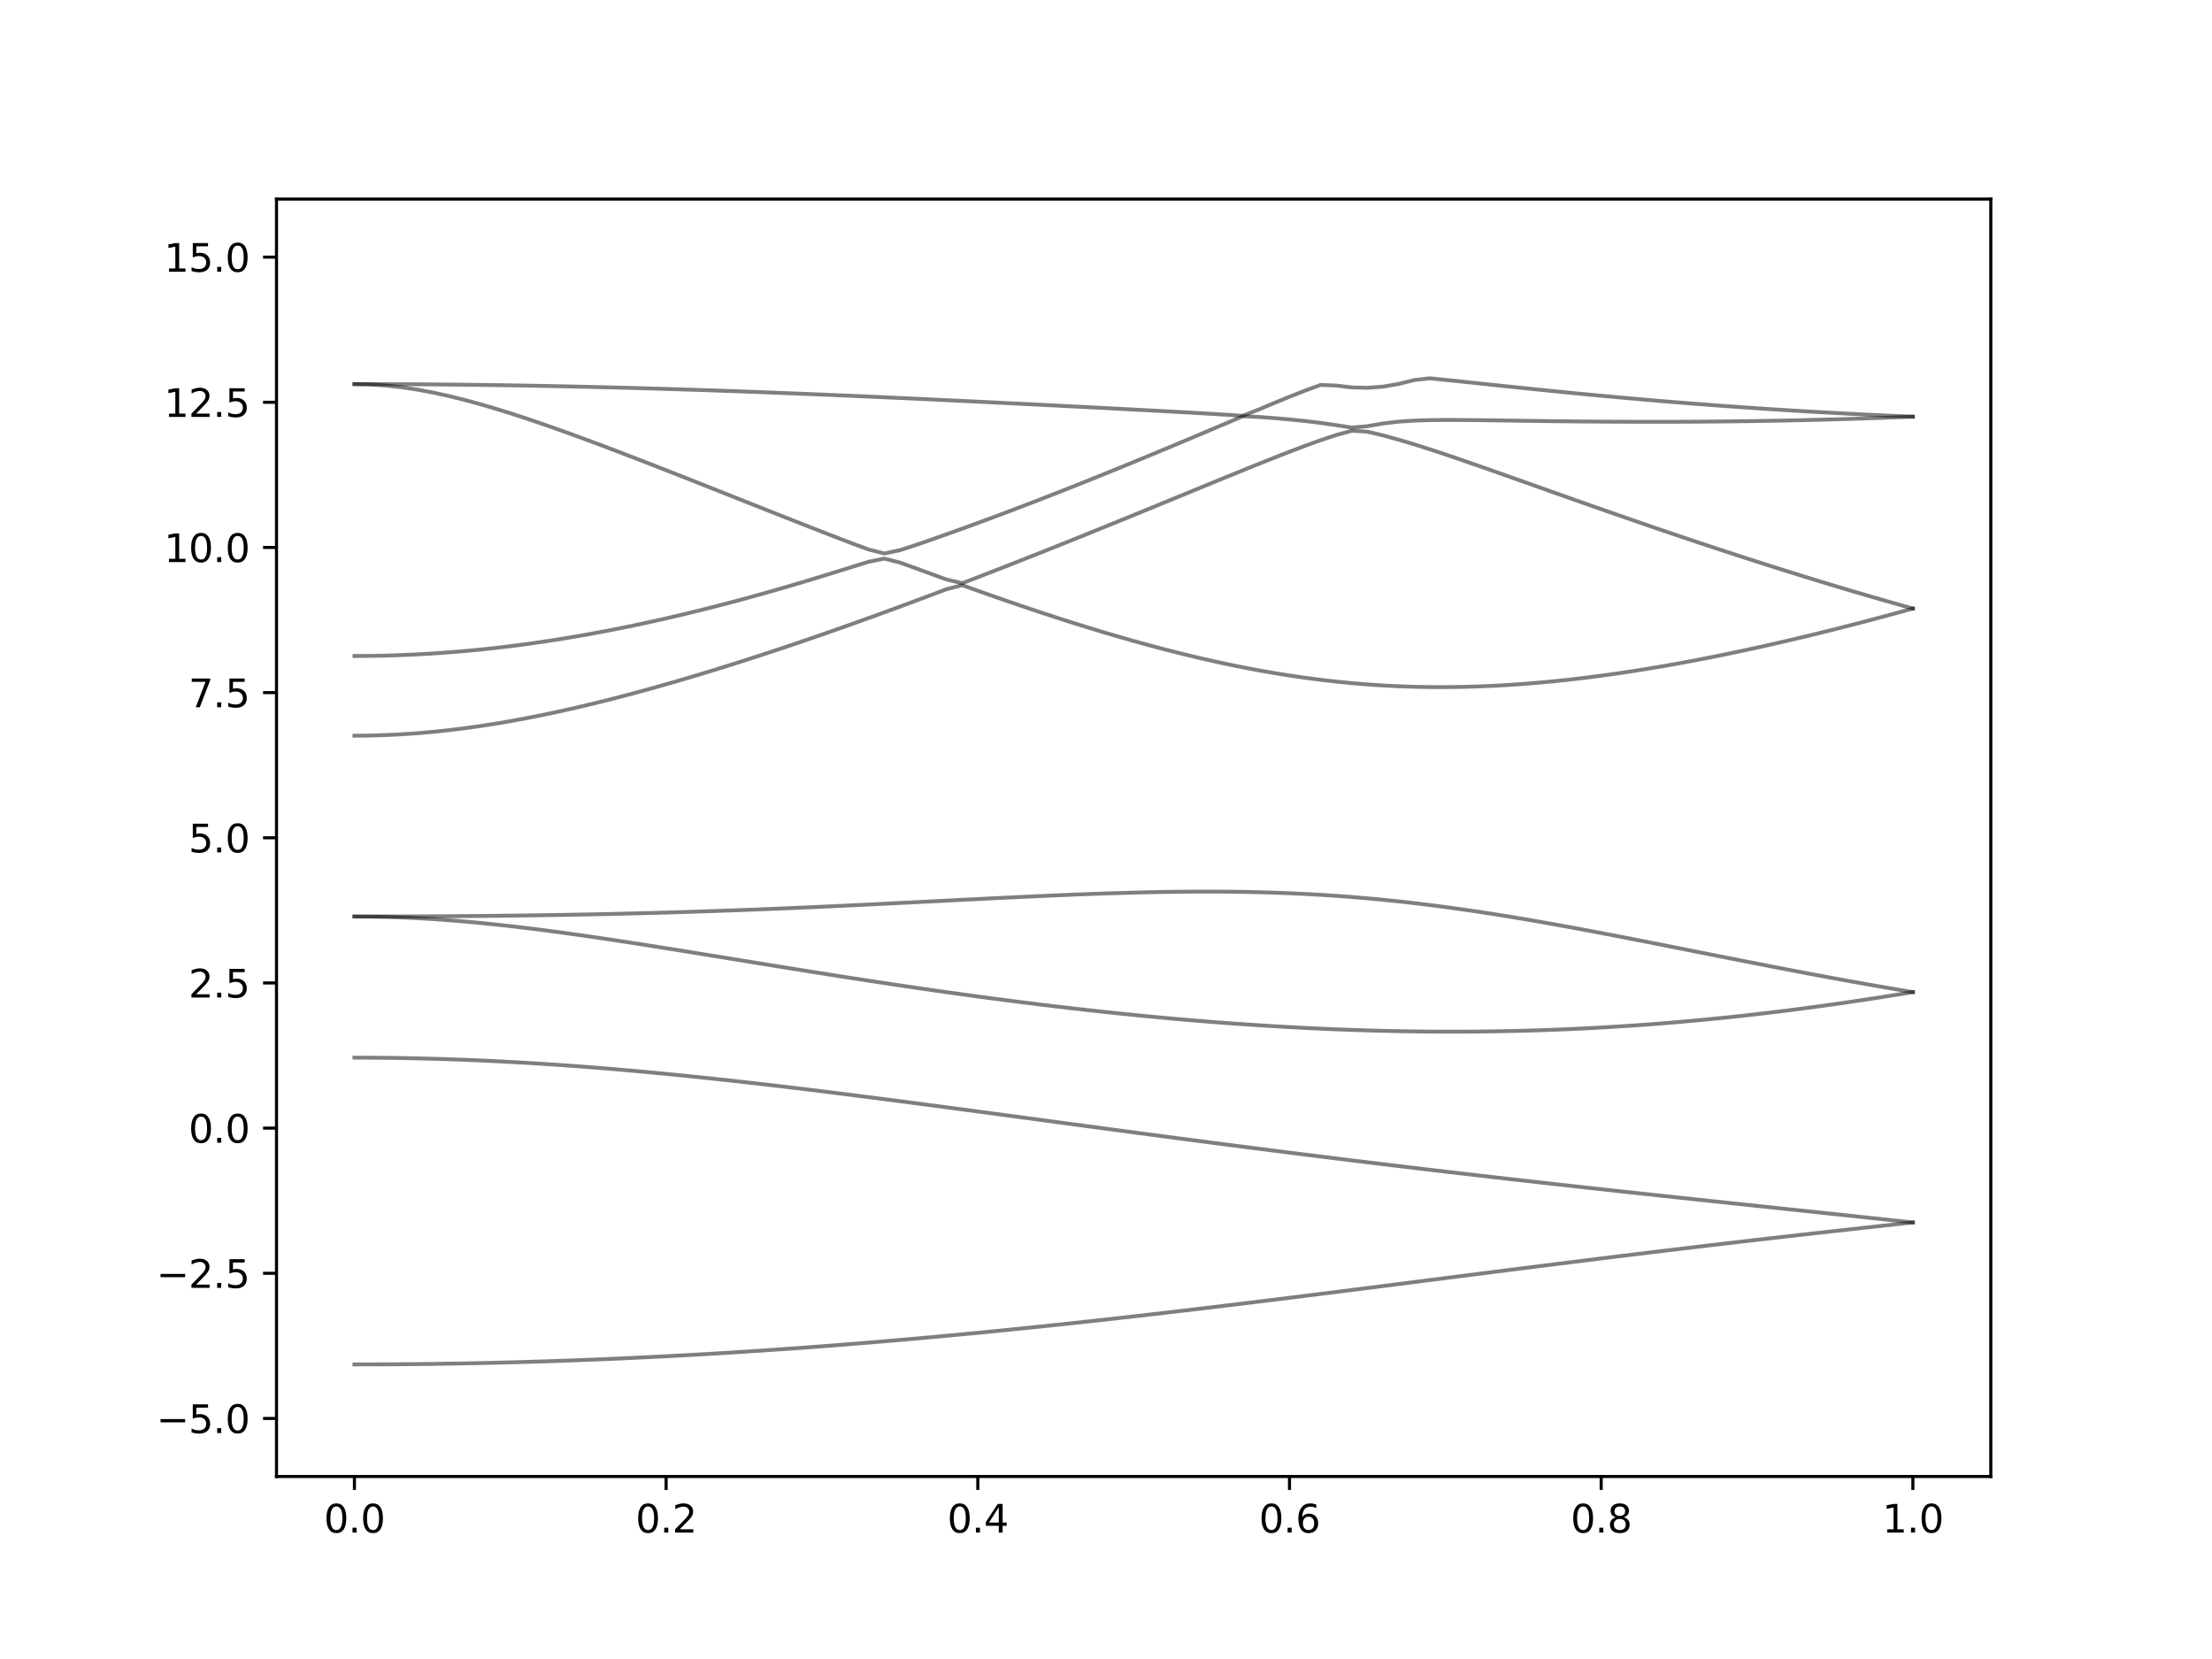 <?xml version="1.0" encoding="utf-8" standalone="no"?>
<!DOCTYPE svg PUBLIC "-//W3C//DTD SVG 1.1//EN"
  "http://www.w3.org/Graphics/SVG/1.1/DTD/svg11.dtd">
<svg xmlns:xlink="http://www.w3.org/1999/xlink" width="576pt" height="432pt" viewBox="0 0 576 432" xmlns="http://www.w3.org/2000/svg" version="1.1">
 <defs>
  <style type="text/css">*{stroke-linejoin: round; stroke-linecap: butt}</style>
 </defs>
 <g id="figure_1">
  <g id="patch_1">
   <path d="M 0 432 
L 576 432 
L 576 0 
L 0 0 
z
" style="fill: #ffffff"/>
  </g>
  <g id="axes_1">
   <g id="patch_2">
    <path d="M 72 384.48 
L 518.4 384.48 
L 518.4 51.84 
L 72 51.84 
z
" style="fill: #ffffff"/>
   </g>
   <g id="matplotlib.axis_1">
    <g id="xtick_1">
     <g id="line2d_1">
      <defs>
       <path id="mc36baf0eac" d="M 0 0 
L 0 3.5 
" style="stroke: #000000; stroke-width: 0.8"/>
      </defs>
      <g>
       <use xlink:href="#mc36baf0eac" x="92.291" y="384.48" style="stroke: #000000; stroke-width: 0.8"/>
      </g>
     </g>
     <g id="text_1">
      <!-- 0.0 -->
      <g transform="translate(84.339 399.078) scale(0.1 -0.1)">
       <defs>
        <path id="DejaVuSans-30" d="M 2034 4250 
Q 1547 4250 1301 3770 
Q 1056 3291 1056 2328 
Q 1056 1369 1301 889 
Q 1547 409 2034 409 
Q 2525 409 2770 889 
Q 3016 1369 3016 2328 
Q 3016 3291 2770 3770 
Q 2525 4250 2034 4250 
z
M 2034 4750 
Q 2819 4750 3233 4129 
Q 3647 3509 3647 2328 
Q 3647 1150 3233 529 
Q 2819 -91 2034 -91 
Q 1250 -91 836 529 
Q 422 1150 422 2328 
Q 422 3509 836 4129 
Q 1250 4750 2034 4750 
z
" transform="scale(0.016)"/>
        <path id="DejaVuSans-2e" d="M 684 794 
L 1344 794 
L 1344 0 
L 684 0 
L 684 794 
z
" transform="scale(0.016)"/>
       </defs>
       <use xlink:href="#DejaVuSans-30"/>
       <use xlink:href="#DejaVuSans-2e" x="63.623"/>
       <use xlink:href="#DejaVuSans-30" x="95.41"/>
      </g>
     </g>
    </g>
    <g id="xtick_2">
     <g id="line2d_2">
      <g>
       <use xlink:href="#mc36baf0eac" x="173.455" y="384.48" style="stroke: #000000; stroke-width: 0.8"/>
      </g>
     </g>
     <g id="text_2">
      <!-- 0.2 -->
      <g transform="translate(165.503 399.078) scale(0.1 -0.1)">
       <defs>
        <path id="DejaVuSans-32" d="M 1228 531 
L 3431 531 
L 3431 0 
L 469 0 
L 469 531 
Q 828 903 1448 1529 
Q 2069 2156 2228 2338 
Q 2531 2678 2651 2914 
Q 2772 3150 2772 3378 
Q 2772 3750 2511 3984 
Q 2250 4219 1831 4219 
Q 1534 4219 1204 4116 
Q 875 4013 500 3803 
L 500 4441 
Q 881 4594 1212 4672 
Q 1544 4750 1819 4750 
Q 2544 4750 2975 4387 
Q 3406 4025 3406 3419 
Q 3406 3131 3298 2873 
Q 3191 2616 2906 2266 
Q 2828 2175 2409 1742 
Q 1991 1309 1228 531 
z
" transform="scale(0.016)"/>
       </defs>
       <use xlink:href="#DejaVuSans-30"/>
       <use xlink:href="#DejaVuSans-2e" x="63.623"/>
       <use xlink:href="#DejaVuSans-32" x="95.41"/>
      </g>
     </g>
    </g>
    <g id="xtick_3">
     <g id="line2d_3">
      <g>
       <use xlink:href="#mc36baf0eac" x="254.618" y="384.48" style="stroke: #000000; stroke-width: 0.8"/>
      </g>
     </g>
     <g id="text_3">
      <!-- 0.4 -->
      <g transform="translate(246.667 399.078) scale(0.1 -0.1)">
       <defs>
        <path id="DejaVuSans-34" d="M 2419 4116 
L 825 1625 
L 2419 1625 
L 2419 4116 
z
M 2253 4666 
L 3047 4666 
L 3047 1625 
L 3713 1625 
L 3713 1100 
L 3047 1100 
L 3047 0 
L 2419 0 
L 2419 1100 
L 313 1100 
L 313 1709 
L 2253 4666 
z
" transform="scale(0.016)"/>
       </defs>
       <use xlink:href="#DejaVuSans-30"/>
       <use xlink:href="#DejaVuSans-2e" x="63.623"/>
       <use xlink:href="#DejaVuSans-34" x="95.41"/>
      </g>
     </g>
    </g>
    <g id="xtick_4">
     <g id="line2d_4">
      <g>
       <use xlink:href="#mc36baf0eac" x="335.782" y="384.48" style="stroke: #000000; stroke-width: 0.8"/>
      </g>
     </g>
     <g id="text_4">
      <!-- 0.6 -->
      <g transform="translate(327.83 399.078) scale(0.1 -0.1)">
       <defs>
        <path id="DejaVuSans-36" d="M 2113 2584 
Q 1688 2584 1439 2293 
Q 1191 2003 1191 1497 
Q 1191 994 1439 701 
Q 1688 409 2113 409 
Q 2538 409 2786 701 
Q 3034 994 3034 1497 
Q 3034 2003 2786 2293 
Q 2538 2584 2113 2584 
z
M 3366 4563 
L 3366 3988 
Q 3128 4100 2886 4159 
Q 2644 4219 2406 4219 
Q 1781 4219 1451 3797 
Q 1122 3375 1075 2522 
Q 1259 2794 1537 2939 
Q 1816 3084 2150 3084 
Q 2853 3084 3261 2657 
Q 3669 2231 3669 1497 
Q 3669 778 3244 343 
Q 2819 -91 2113 -91 
Q 1303 -91 875 529 
Q 447 1150 447 2328 
Q 447 3434 972 4092 
Q 1497 4750 2381 4750 
Q 2619 4750 2861 4703 
Q 3103 4656 3366 4563 
z
" transform="scale(0.016)"/>
       </defs>
       <use xlink:href="#DejaVuSans-30"/>
       <use xlink:href="#DejaVuSans-2e" x="63.623"/>
       <use xlink:href="#DejaVuSans-36" x="95.41"/>
      </g>
     </g>
    </g>
    <g id="xtick_5">
     <g id="line2d_5">
      <g>
       <use xlink:href="#mc36baf0eac" x="416.945" y="384.48" style="stroke: #000000; stroke-width: 0.8"/>
      </g>
     </g>
     <g id="text_5">
      <!-- 0.8 -->
      <g transform="translate(408.994 399.078) scale(0.1 -0.1)">
       <defs>
        <path id="DejaVuSans-38" d="M 2034 2216 
Q 1584 2216 1326 1975 
Q 1069 1734 1069 1313 
Q 1069 891 1326 650 
Q 1584 409 2034 409 
Q 2484 409 2743 651 
Q 3003 894 3003 1313 
Q 3003 1734 2745 1975 
Q 2488 2216 2034 2216 
z
M 1403 2484 
Q 997 2584 770 2862 
Q 544 3141 544 3541 
Q 544 4100 942 4425 
Q 1341 4750 2034 4750 
Q 2731 4750 3128 4425 
Q 3525 4100 3525 3541 
Q 3525 3141 3298 2862 
Q 3072 2584 2669 2484 
Q 3125 2378 3379 2068 
Q 3634 1759 3634 1313 
Q 3634 634 3220 271 
Q 2806 -91 2034 -91 
Q 1263 -91 848 271 
Q 434 634 434 1313 
Q 434 1759 690 2068 
Q 947 2378 1403 2484 
z
M 1172 3481 
Q 1172 3119 1398 2916 
Q 1625 2713 2034 2713 
Q 2441 2713 2670 2916 
Q 2900 3119 2900 3481 
Q 2900 3844 2670 4047 
Q 2441 4250 2034 4250 
Q 1625 4250 1398 4047 
Q 1172 3844 1172 3481 
z
" transform="scale(0.016)"/>
       </defs>
       <use xlink:href="#DejaVuSans-30"/>
       <use xlink:href="#DejaVuSans-2e" x="63.623"/>
       <use xlink:href="#DejaVuSans-38" x="95.41"/>
      </g>
     </g>
    </g>
    <g id="xtick_6">
     <g id="line2d_6">
      <g>
       <use xlink:href="#mc36baf0eac" x="498.109" y="384.48" style="stroke: #000000; stroke-width: 0.8"/>
      </g>
     </g>
     <g id="text_6">
      <!-- 1.0 -->
      <g transform="translate(490.158 399.078) scale(0.1 -0.1)">
       <defs>
        <path id="DejaVuSans-31" d="M 794 531 
L 1825 531 
L 1825 4091 
L 703 3866 
L 703 4441 
L 1819 4666 
L 2450 4666 
L 2450 531 
L 3481 531 
L 3481 0 
L 794 0 
L 794 531 
z
" transform="scale(0.016)"/>
       </defs>
       <use xlink:href="#DejaVuSans-31"/>
       <use xlink:href="#DejaVuSans-2e" x="63.623"/>
       <use xlink:href="#DejaVuSans-30" x="95.41"/>
      </g>
     </g>
    </g>
   </g>
   <g id="matplotlib.axis_2">
    <g id="ytick_1">
     <g id="line2d_7">
      <defs>
       <path id="m247dd84fd9" d="M 0 0 
L -3.5 0 
" style="stroke: #000000; stroke-width: 0.8"/>
      </defs>
      <g>
       <use xlink:href="#m247dd84fd9" x="72" y="369.36" style="stroke: #000000; stroke-width: 0.8"/>
      </g>
     </g>
     <g id="text_7">
      <!-- −5.0 -->
      <g transform="translate(40.717 373.159) scale(0.1 -0.1)">
       <defs>
        <path id="DejaVuSans-2212" d="M 678 2272 
L 4684 2272 
L 4684 1741 
L 678 1741 
L 678 2272 
z
" transform="scale(0.016)"/>
        <path id="DejaVuSans-35" d="M 691 4666 
L 3169 4666 
L 3169 4134 
L 1269 4134 
L 1269 2991 
Q 1406 3038 1543 3061 
Q 1681 3084 1819 3084 
Q 2600 3084 3056 2656 
Q 3513 2228 3513 1497 
Q 3513 744 3044 326 
Q 2575 -91 1722 -91 
Q 1428 -91 1123 -41 
Q 819 9 494 109 
L 494 744 
Q 775 591 1075 516 
Q 1375 441 1709 441 
Q 2250 441 2565 725 
Q 2881 1009 2881 1497 
Q 2881 1984 2565 2268 
Q 2250 2553 1709 2553 
Q 1456 2553 1204 2497 
Q 953 2441 691 2322 
L 691 4666 
z
" transform="scale(0.016)"/>
       </defs>
       <use xlink:href="#DejaVuSans-2212"/>
       <use xlink:href="#DejaVuSans-35" x="83.789"/>
       <use xlink:href="#DejaVuSans-2e" x="147.412"/>
       <use xlink:href="#DejaVuSans-30" x="179.199"/>
      </g>
     </g>
    </g>
    <g id="ytick_2">
     <g id="line2d_8">
      <g>
       <use xlink:href="#m247dd84fd9" x="72" y="331.56" style="stroke: #000000; stroke-width: 0.8"/>
      </g>
     </g>
     <g id="text_8">
      <!-- −2.5 -->
      <g transform="translate(40.717 335.359) scale(0.1 -0.1)">
       <use xlink:href="#DejaVuSans-2212"/>
       <use xlink:href="#DejaVuSans-32" x="83.789"/>
       <use xlink:href="#DejaVuSans-2e" x="147.412"/>
       <use xlink:href="#DejaVuSans-35" x="179.199"/>
      </g>
     </g>
    </g>
    <g id="ytick_3">
     <g id="line2d_9">
      <g>
       <use xlink:href="#m247dd84fd9" x="72" y="293.76" style="stroke: #000000; stroke-width: 0.8"/>
      </g>
     </g>
     <g id="text_9">
      <!-- 0.0 -->
      <g transform="translate(49.097 297.559) scale(0.1 -0.1)">
       <use xlink:href="#DejaVuSans-30"/>
       <use xlink:href="#DejaVuSans-2e" x="63.623"/>
       <use xlink:href="#DejaVuSans-30" x="95.41"/>
      </g>
     </g>
    </g>
    <g id="ytick_4">
     <g id="line2d_10">
      <g>
       <use xlink:href="#m247dd84fd9" x="72" y="255.96" style="stroke: #000000; stroke-width: 0.8"/>
      </g>
     </g>
     <g id="text_10">
      <!-- 2.5 -->
      <g transform="translate(49.097 259.759) scale(0.1 -0.1)">
       <use xlink:href="#DejaVuSans-32"/>
       <use xlink:href="#DejaVuSans-2e" x="63.623"/>
       <use xlink:href="#DejaVuSans-35" x="95.41"/>
      </g>
     </g>
    </g>
    <g id="ytick_5">
     <g id="line2d_11">
      <g>
       <use xlink:href="#m247dd84fd9" x="72" y="218.16" style="stroke: #000000; stroke-width: 0.8"/>
      </g>
     </g>
     <g id="text_11">
      <!-- 5.0 -->
      <g transform="translate(49.097 221.959) scale(0.1 -0.1)">
       <use xlink:href="#DejaVuSans-35"/>
       <use xlink:href="#DejaVuSans-2e" x="63.623"/>
       <use xlink:href="#DejaVuSans-30" x="95.41"/>
      </g>
     </g>
    </g>
    <g id="ytick_6">
     <g id="line2d_12">
      <g>
       <use xlink:href="#m247dd84fd9" x="72" y="180.36" style="stroke: #000000; stroke-width: 0.8"/>
      </g>
     </g>
     <g id="text_12">
      <!-- 7.5 -->
      <g transform="translate(49.097 184.159) scale(0.1 -0.1)">
       <defs>
        <path id="DejaVuSans-37" d="M 525 4666 
L 3525 4666 
L 3525 4397 
L 1831 0 
L 1172 0 
L 2766 4134 
L 525 4134 
L 525 4666 
z
" transform="scale(0.016)"/>
       </defs>
       <use xlink:href="#DejaVuSans-37"/>
       <use xlink:href="#DejaVuSans-2e" x="63.623"/>
       <use xlink:href="#DejaVuSans-35" x="95.41"/>
      </g>
     </g>
    </g>
    <g id="ytick_7">
     <g id="line2d_13">
      <g>
       <use xlink:href="#m247dd84fd9" x="72" y="142.56" style="stroke: #000000; stroke-width: 0.8"/>
      </g>
     </g>
     <g id="text_13">
      <!-- 10.0 -->
      <g transform="translate(42.734 146.359) scale(0.1 -0.1)">
       <use xlink:href="#DejaVuSans-31"/>
       <use xlink:href="#DejaVuSans-30" x="63.623"/>
       <use xlink:href="#DejaVuSans-2e" x="127.246"/>
       <use xlink:href="#DejaVuSans-30" x="159.033"/>
      </g>
     </g>
    </g>
    <g id="ytick_8">
     <g id="line2d_14">
      <g>
       <use xlink:href="#m247dd84fd9" x="72" y="104.76" style="stroke: #000000; stroke-width: 0.8"/>
      </g>
     </g>
     <g id="text_14">
      <!-- 12.5 -->
      <g transform="translate(42.734 108.559) scale(0.1 -0.1)">
       <use xlink:href="#DejaVuSans-31"/>
       <use xlink:href="#DejaVuSans-32" x="63.623"/>
       <use xlink:href="#DejaVuSans-2e" x="127.246"/>
       <use xlink:href="#DejaVuSans-35" x="159.033"/>
      </g>
     </g>
    </g>
    <g id="ytick_9">
     <g id="line2d_15">
      <g>
       <use xlink:href="#m247dd84fd9" x="72" y="66.96" style="stroke: #000000; stroke-width: 0.8"/>
      </g>
     </g>
     <g id="text_15">
      <!-- 15.0 -->
      <g transform="translate(42.734 70.759) scale(0.1 -0.1)">
       <use xlink:href="#DejaVuSans-31"/>
       <use xlink:href="#DejaVuSans-35" x="63.623"/>
       <use xlink:href="#DejaVuSans-2e" x="127.246"/>
       <use xlink:href="#DejaVuSans-30" x="159.033"/>
      </g>
     </g>
    </g>
   </g>
   <g id="line2d_16">
    <path d="M 92.291 355.292 
L 96.349 355.286 
L 100.407 355.27 
L 104.465 355.244 
L 108.524 355.206 
L 112.582 355.158 
L 116.64 355.099 
L 120.698 355.029 
L 124.756 354.949 
L 128.815 354.858 
L 132.873 354.757 
L 136.931 354.645 
L 140.989 354.521 
L 145.047 354.388 
L 149.105 354.245 
L 153.164 354.092 
L 157.222 353.927 
L 161.28 353.752 
L 165.338 353.567 
L 169.396 353.372 
L 173.455 353.166 
L 177.513 352.952 
L 181.571 352.726 
L 185.629 352.491 
L 189.687 352.246 
L 193.745 351.99 
L 197.804 351.726 
L 201.862 351.452 
L 205.92 351.168 
L 209.978 350.874 
L 214.036 350.572 
L 218.095 350.26 
L 222.153 349.94 
L 226.211 349.61 
L 230.269 349.272 
L 234.327 348.924 
L 238.385 348.568 
L 242.444 348.204 
L 246.502 347.832 
L 250.56 347.451 
L 254.618 347.063 
L 258.676 346.666 
L 262.735 346.263 
L 266.793 345.851 
L 270.851 345.434 
L 274.909 345.008 
L 278.967 344.575 
L 283.025 344.137 
L 287.084 343.692 
L 291.142 343.24 
L 295.2 342.784 
L 299.258 342.321 
L 303.316 341.852 
L 307.375 341.379 
L 311.433 340.9 
L 315.491 340.416 
L 319.549 339.929 
L 323.607 339.438 
L 327.665 338.942 
L 331.724 338.443 
L 335.782 337.941 
L 339.84 337.436 
L 343.898 336.928 
L 347.956 336.418 
L 352.015 335.905 
L 356.073 335.391 
L 360.131 334.877 
L 364.189 334.36 
L 368.247 333.843 
L 372.305 333.326 
L 376.364 332.809 
L 380.422 332.292 
L 384.48 331.776 
L 388.538 331.261 
L 392.596 330.745 
L 396.655 330.232 
L 400.713 329.721 
L 404.771 329.212 
L 408.829 328.704 
L 412.887 328.199 
L 416.945 327.697 
L 421.004 327.196 
L 425.062 326.7 
L 429.12 326.206 
L 433.178 325.716 
L 437.236 325.229 
L 441.295 324.745 
L 445.353 324.265 
L 449.411 323.788 
L 453.469 323.315 
L 457.527 322.846 
L 461.585 322.381 
L 465.644 321.918 
L 469.702 321.458 
L 473.76 321.002 
L 477.818 320.55 
L 481.876 320.101 
L 485.935 319.653 
L 489.993 319.208 
L 494.051 318.767 
L 498.109 318.328 
" clip-path="url(#p95c8261d18)" style="fill: none; stroke: #000000; stroke-opacity: 0.5; stroke-linecap: square"/>
   </g>
   <g id="line2d_17">
    <path d="M 92.291 275.41 
L 96.349 275.421 
L 100.407 275.456 
L 104.465 275.512 
L 108.524 275.592 
L 112.582 275.693 
L 116.64 275.816 
L 120.698 275.961 
L 124.756 276.129 
L 128.815 276.316 
L 132.873 276.525 
L 136.931 276.753 
L 140.989 277.003 
L 145.047 277.27 
L 149.105 277.557 
L 153.164 277.863 
L 157.222 278.185 
L 161.28 278.525 
L 165.338 278.88 
L 169.396 279.252 
L 173.455 279.639 
L 177.513 280.04 
L 181.571 280.454 
L 185.629 280.881 
L 189.687 281.319 
L 193.745 281.77 
L 197.804 282.231 
L 201.862 282.703 
L 205.92 283.182 
L 209.978 283.67 
L 214.036 284.168 
L 218.095 284.671 
L 222.153 285.182 
L 226.211 285.698 
L 230.269 286.22 
L 234.327 286.746 
L 238.385 287.277 
L 242.444 287.81 
L 246.502 288.349 
L 250.56 288.888 
L 254.618 289.43 
L 258.676 289.972 
L 262.735 290.518 
L 266.793 291.064 
L 270.851 291.61 
L 274.909 292.156 
L 278.967 292.7 
L 283.025 293.246 
L 287.084 293.789 
L 291.142 294.332 
L 295.2 294.873 
L 299.258 295.413 
L 303.316 295.949 
L 307.375 296.483 
L 311.433 297.015 
L 315.491 297.546 
L 319.549 298.072 
L 323.607 298.595 
L 327.665 299.116 
L 331.724 299.633 
L 335.782 300.147 
L 339.84 300.658 
L 343.898 301.164 
L 347.956 301.666 
L 352.015 302.167 
L 356.073 302.661 
L 360.131 303.154 
L 364.189 303.642 
L 368.247 304.126 
L 372.305 304.607 
L 376.364 305.083 
L 380.422 305.557 
L 384.48 306.027 
L 388.538 306.494 
L 392.596 306.957 
L 396.655 307.416 
L 400.713 307.871 
L 404.771 308.325 
L 408.829 308.776 
L 412.887 309.223 
L 416.945 309.668 
L 421.004 310.111 
L 425.062 310.551 
L 429.12 310.989 
L 433.178 311.425 
L 437.236 311.859 
L 441.295 312.293 
L 445.353 312.724 
L 449.411 313.154 
L 453.469 313.584 
L 457.527 314.013 
L 461.585 314.441 
L 465.644 314.871 
L 469.702 315.3 
L 473.76 315.729 
L 477.818 316.159 
L 481.876 316.59 
L 485.935 317.022 
L 489.993 317.456 
L 494.051 317.892 
L 498.109 318.328 
" clip-path="url(#p95c8261d18)" style="fill: none; stroke: #000000; stroke-opacity: 0.5; stroke-linecap: square"/>
   </g>
   <g id="line2d_18">
    <path d="M 92.291 238.654 
L 96.349 238.681 
L 100.407 238.763 
L 104.465 238.897 
L 108.524 239.083 
L 112.582 239.319 
L 116.64 239.603 
L 120.698 239.933 
L 124.756 240.303 
L 128.815 240.713 
L 132.873 241.158 
L 136.931 241.637 
L 140.989 242.143 
L 145.047 242.677 
L 149.105 243.235 
L 153.164 243.813 
L 157.222 244.408 
L 161.28 245.019 
L 165.338 245.642 
L 169.396 246.277 
L 173.455 246.921 
L 177.513 247.57 
L 181.571 248.226 
L 185.629 248.884 
L 189.687 249.545 
L 193.745 250.205 
L 197.804 250.865 
L 201.862 251.522 
L 205.92 252.177 
L 209.978 252.829 
L 214.036 253.474 
L 218.095 254.114 
L 222.153 254.747 
L 226.211 255.372 
L 230.269 255.99 
L 234.327 256.598 
L 238.385 257.197 
L 242.444 257.785 
L 246.502 258.364 
L 250.56 258.93 
L 254.618 259.486 
L 258.676 260.027 
L 262.735 260.558 
L 266.793 261.075 
L 270.851 261.579 
L 274.909 262.067 
L 278.967 262.542 
L 283.025 263.001 
L 287.084 263.446 
L 291.142 263.875 
L 295.2 264.288 
L 299.258 264.684 
L 303.316 265.064 
L 307.375 265.427 
L 311.433 265.771 
L 315.491 266.099 
L 319.549 266.408 
L 323.607 266.698 
L 327.665 266.97 
L 331.724 267.223 
L 335.782 267.456 
L 339.84 267.669 
L 343.898 267.862 
L 347.956 268.035 
L 352.015 268.186 
L 356.073 268.318 
L 360.131 268.426 
L 364.189 268.514 
L 368.247 268.579 
L 372.305 268.623 
L 376.364 268.643 
L 380.422 268.641 
L 384.48 268.615 
L 388.538 268.567 
L 392.596 268.496 
L 396.655 268.401 
L 400.713 268.281 
L 404.771 268.138 
L 408.829 267.97 
L 412.887 267.778 
L 416.945 267.563 
L 421.004 267.323 
L 425.062 267.058 
L 429.12 266.769 
L 433.178 266.456 
L 437.236 266.119 
L 441.295 265.758 
L 445.353 265.372 
L 449.411 264.964 
L 453.469 264.532 
L 457.527 264.075 
L 461.585 263.597 
L 465.644 263.097 
L 469.702 262.573 
L 473.76 262.029 
L 477.818 261.464 
L 481.876 260.879 
L 485.935 260.272 
L 489.993 259.646 
L 494.051 259.002 
L 498.109 258.34 
" clip-path="url(#p95c8261d18)" style="fill: none; stroke: #000000; stroke-opacity: 0.5; stroke-linecap: square"/>
   </g>
   <g id="line2d_19">
    <path d="M 92.291 238.654 
L 96.349 238.652 
L 100.407 238.646 
L 104.465 238.636 
L 108.524 238.62 
L 112.582 238.601 
L 116.64 238.577 
L 120.698 238.548 
L 124.756 238.515 
L 128.815 238.475 
L 132.873 238.431 
L 136.931 238.38 
L 140.989 238.324 
L 145.047 238.261 
L 149.105 238.191 
L 153.164 238.115 
L 157.222 238.032 
L 161.28 237.941 
L 165.338 237.845 
L 169.396 237.739 
L 173.455 237.627 
L 177.513 237.506 
L 181.571 237.379 
L 185.629 237.244 
L 189.687 237.102 
L 193.745 236.953 
L 197.804 236.797 
L 201.862 236.634 
L 205.92 236.464 
L 209.978 236.289 
L 214.036 236.107 
L 218.095 235.92 
L 222.153 235.729 
L 226.211 235.534 
L 230.269 235.335 
L 234.327 235.134 
L 238.385 234.93 
L 242.444 234.724 
L 246.502 234.518 
L 250.56 234.313 
L 254.618 234.11 
L 258.676 233.907 
L 262.735 233.711 
L 266.793 233.519 
L 270.851 233.331 
L 274.909 233.153 
L 278.967 232.985 
L 283.025 232.826 
L 287.084 232.68 
L 291.142 232.55 
L 295.2 232.433 
L 299.258 232.337 
L 303.316 232.259 
L 307.375 232.203 
L 311.433 232.173 
L 315.491 232.167 
L 319.549 232.19 
L 323.607 232.243 
L 327.665 232.327 
L 331.724 232.444 
L 335.782 232.597 
L 339.84 232.786 
L 343.898 233.012 
L 347.956 233.275 
L 352.015 233.579 
L 356.073 233.92 
L 360.131 234.301 
L 364.189 234.718 
L 368.247 235.173 
L 372.305 235.666 
L 376.364 236.192 
L 380.422 236.752 
L 384.48 237.344 
L 388.538 237.964 
L 392.596 238.613 
L 396.655 239.287 
L 400.713 239.984 
L 404.771 240.702 
L 408.829 241.439 
L 412.887 242.192 
L 416.945 242.957 
L 421.004 243.735 
L 425.062 244.523 
L 429.12 245.319 
L 433.178 246.118 
L 437.236 246.923 
L 441.295 247.727 
L 445.353 248.533 
L 449.411 249.337 
L 453.469 250.137 
L 457.527 250.934 
L 461.585 251.723 
L 465.644 252.505 
L 469.702 253.278 
L 473.76 254.04 
L 477.818 254.791 
L 481.876 255.531 
L 485.935 256.255 
L 489.993 256.967 
L 494.051 257.661 
L 498.109 258.34 
" clip-path="url(#p95c8261d18)" style="fill: none; stroke: #000000; stroke-opacity: 0.5; stroke-linecap: square"/>
   </g>
   <g id="line2d_20">
    <path d="M 92.291 191.575 
L 96.349 191.535 
L 100.407 191.416 
L 104.465 191.216 
L 108.524 190.941 
L 112.582 190.589 
L 116.64 190.164 
L 120.698 189.669 
L 124.756 189.105 
L 128.815 188.478 
L 132.873 187.79 
L 136.931 187.042 
L 140.989 186.24 
L 145.047 185.386 
L 149.105 184.483 
L 153.164 183.534 
L 157.222 182.542 
L 161.28 181.508 
L 165.338 180.436 
L 169.396 179.329 
L 173.455 178.186 
L 177.513 177.011 
L 181.571 175.806 
L 185.629 174.572 
L 189.687 173.311 
L 193.745 172.024 
L 197.804 170.712 
L 201.862 169.377 
L 205.92 168.019 
L 209.978 166.64 
L 214.036 165.242 
L 218.095 163.823 
L 222.153 162.385 
L 226.211 160.931 
L 230.269 159.46 
L 234.327 157.972 
L 238.385 156.467 
L 242.444 154.949 
L 246.502 153.416 
L 250.56 152.38 
L 254.618 153.832 
L 258.676 155.262 
L 262.735 156.671 
L 266.793 158.056 
L 270.851 159.416 
L 274.909 160.746 
L 278.967 162.047 
L 283.025 163.315 
L 287.084 164.551 
L 291.142 165.748 
L 295.2 166.909 
L 299.258 168.028 
L 303.316 169.105 
L 307.375 170.136 
L 311.433 171.12 
L 315.491 172.055 
L 319.549 172.938 
L 323.607 173.766 
L 327.665 174.537 
L 331.724 175.251 
L 335.782 175.904 
L 339.84 176.495 
L 343.898 177.025 
L 347.956 177.49 
L 352.015 177.889 
L 356.073 178.224 
L 360.131 178.494 
L 364.189 178.697 
L 368.247 178.837 
L 372.305 178.912 
L 376.364 178.925 
L 380.422 178.875 
L 384.48 178.766 
L 388.538 178.599 
L 392.596 178.375 
L 396.655 178.095 
L 400.713 177.764 
L 404.771 177.381 
L 408.829 176.95 
L 412.887 176.473 
L 416.945 175.949 
L 421.004 175.384 
L 425.062 174.778 
L 429.12 174.131 
L 433.178 173.447 
L 437.236 172.727 
L 441.295 171.973 
L 445.353 171.185 
L 449.411 170.367 
L 453.469 169.517 
L 457.527 168.639 
L 461.585 167.732 
L 465.644 166.797 
L 469.702 165.837 
L 473.76 164.853 
L 477.818 163.843 
L 481.876 162.81 
L 485.935 161.755 
L 489.993 160.678 
L 494.051 159.579 
L 498.109 158.46 
" clip-path="url(#p95c8261d18)" style="fill: none; stroke: #000000; stroke-opacity: 0.5; stroke-linecap: square"/>
   </g>
   <g id="line2d_21">
    <path d="M 92.291 170.819 
L 96.349 170.794 
L 100.407 170.716 
L 104.465 170.586 
L 108.524 170.405 
L 112.582 170.172 
L 116.64 169.889 
L 120.698 169.557 
L 124.756 169.174 
L 128.815 168.742 
L 132.873 168.262 
L 136.931 167.736 
L 140.989 167.163 
L 145.047 166.543 
L 149.105 165.881 
L 153.164 165.173 
L 157.222 164.425 
L 161.28 163.634 
L 165.338 162.803 
L 169.396 161.932 
L 173.455 161.023 
L 177.513 160.077 
L 181.571 159.094 
L 185.629 158.076 
L 189.687 157.025 
L 193.745 155.94 
L 197.804 154.822 
L 201.862 153.675 
L 205.92 152.497 
L 209.978 151.292 
L 214.036 150.06 
L 218.095 148.805 
L 222.153 147.534 
L 226.211 146.283 
L 230.269 145.462 
L 234.327 146.484 
L 238.385 147.941 
L 242.444 149.428 
L 246.502 150.911 
L 250.56 151.869 
L 254.618 150.311 
L 258.676 148.738 
L 262.735 147.153 
L 266.793 145.558 
L 270.851 143.953 
L 274.909 142.336 
L 278.967 140.711 
L 283.025 139.076 
L 287.084 137.434 
L 291.142 135.785 
L 295.2 134.129 
L 299.258 132.467 
L 303.316 130.801 
L 307.375 129.133 
L 311.433 127.466 
L 315.491 125.798 
L 319.549 124.135 
L 323.607 122.481 
L 327.665 120.839 
L 331.724 119.219 
L 335.782 117.632 
L 339.84 116.092 
L 343.898 114.629 
L 347.956 113.28 
L 352.015 112.166 
L 356.073 112.409 
L 360.131 113.375 
L 364.189 114.488 
L 368.247 115.701 
L 372.305 116.989 
L 376.364 118.33 
L 380.422 119.711 
L 384.48 121.117 
L 388.538 122.54 
L 392.596 123.973 
L 396.655 125.412 
L 400.713 126.855 
L 404.771 128.294 
L 408.829 129.732 
L 412.887 131.164 
L 416.945 132.588 
L 421.004 134.005 
L 425.062 135.413 
L 429.12 136.811 
L 433.178 138.199 
L 437.236 139.574 
L 441.295 140.938 
L 445.353 142.289 
L 449.411 143.626 
L 453.469 144.95 
L 457.527 146.26 
L 461.585 147.554 
L 465.644 148.833 
L 469.702 150.097 
L 473.76 151.345 
L 477.818 152.575 
L 481.876 153.79 
L 485.935 154.984 
L 489.993 156.162 
L 494.051 157.32 
L 498.109 158.46 
" clip-path="url(#p95c8261d18)" style="fill: none; stroke: #000000; stroke-opacity: 0.5; stroke-linecap: square"/>
   </g>
   <g id="line2d_22">
    <path d="M 92.291 100.02 
L 96.349 100.111 
L 100.407 100.383 
L 104.465 100.829 
L 108.524 101.434 
L 112.582 102.187 
L 116.64 103.07 
L 120.698 104.068 
L 124.756 105.167 
L 128.815 106.351 
L 132.873 107.609 
L 136.931 108.93 
L 140.989 110.305 
L 145.047 111.724 
L 149.105 113.182 
L 153.164 114.673 
L 157.222 116.189 
L 161.28 117.73 
L 165.338 119.287 
L 169.396 120.861 
L 173.455 122.446 
L 177.513 124.041 
L 181.571 125.642 
L 185.629 127.249 
L 189.687 128.858 
L 193.745 130.469 
L 197.804 132.077 
L 201.862 133.685 
L 205.92 135.286 
L 209.978 136.882 
L 214.036 138.469 
L 218.095 140.043 
L 222.153 141.595 
L 226.211 143.092 
L 230.269 144.123 
L 234.327 143.271 
L 238.385 141.946 
L 242.444 140.551 
L 246.502 139.122 
L 250.56 137.664 
L 254.618 136.184 
L 258.676 134.681 
L 262.735 133.158 
L 266.793 131.615 
L 270.851 130.051 
L 274.909 128.471 
L 278.967 126.871 
L 283.025 125.257 
L 287.084 123.625 
L 291.142 121.977 
L 295.2 120.315 
L 299.258 118.642 
L 303.316 116.954 
L 307.375 115.256 
L 311.433 113.549 
L 315.491 111.835 
L 319.549 110.116 
L 323.607 108.395 
L 327.665 108.557 
L 331.724 108.868 
L 335.782 109.222 
L 339.84 109.635 
L 343.898 110.125 
L 347.956 110.711 
L 352.015 111.346 
L 356.073 110.977 
L 360.131 110.274 
L 364.189 109.799 
L 368.247 109.529 
L 372.305 109.399 
L 376.364 109.358 
L 380.422 109.367 
L 384.48 109.405 
L 388.538 109.456 
L 392.596 109.512 
L 396.655 109.571 
L 400.713 109.626 
L 404.771 109.677 
L 408.829 109.722 
L 412.887 109.762 
L 416.945 109.792 
L 421.004 109.816 
L 425.062 109.831 
L 429.12 109.837 
L 433.178 109.836 
L 437.236 109.825 
L 441.295 109.806 
L 445.353 109.775 
L 449.411 109.738 
L 453.469 109.689 
L 457.527 109.632 
L 461.585 109.564 
L 465.644 109.487 
L 469.702 109.399 
L 473.76 109.301 
L 477.818 109.193 
L 481.876 109.075 
L 485.935 108.947 
L 489.993 108.808 
L 494.051 108.659 
L 498.109 108.499 
" clip-path="url(#p95c8261d18)" style="fill: none; stroke: #000000; stroke-opacity: 0.5; stroke-linecap: square"/>
   </g>
   <g id="line2d_23">
    <path d="M 92.291 100.02 
L 96.349 100.023 
L 100.407 100.032 
L 104.465 100.049 
L 108.524 100.071 
L 112.582 100.1 
L 116.64 100.135 
L 120.698 100.177 
L 124.756 100.226 
L 128.815 100.28 
L 132.873 100.34 
L 136.931 100.407 
L 140.989 100.48 
L 145.047 100.56 
L 149.105 100.644 
L 153.164 100.735 
L 157.222 100.832 
L 161.28 100.935 
L 165.338 101.044 
L 169.396 101.157 
L 173.455 101.276 
L 177.513 101.402 
L 181.571 101.532 
L 185.629 101.668 
L 189.687 101.809 
L 193.745 101.954 
L 197.804 102.103 
L 201.862 102.258 
L 205.92 102.416 
L 209.978 102.58 
L 214.036 102.746 
L 218.095 102.917 
L 222.153 103.091 
L 226.211 103.269 
L 230.269 103.451 
L 234.327 103.635 
L 238.385 103.821 
L 242.444 104.012 
L 246.502 104.204 
L 250.56 104.397 
L 254.618 104.594 
L 258.676 104.792 
L 262.735 104.993 
L 266.793 105.194 
L 270.851 105.397 
L 274.909 105.602 
L 278.967 105.808 
L 283.025 106.015 
L 287.084 106.224 
L 291.142 106.434 
L 295.2 106.647 
L 299.258 106.862 
L 303.316 107.079 
L 307.375 107.302 
L 311.433 107.53 
L 315.491 107.766 
L 319.549 108.012 
L 323.607 108.274 
L 327.665 106.682 
L 331.724 104.982 
L 335.782 103.316 
L 339.84 101.71 
L 343.898 100.224 
L 347.956 100.402 
L 352.015 100.88 
L 356.073 100.986 
L 360.131 100.682 
L 364.189 99.984 
L 368.247 98.961 
L 372.305 98.515 
L 376.364 98.921 
L 380.422 99.341 
L 384.48 99.769 
L 388.538 100.198 
L 392.596 100.626 
L 396.655 101.048 
L 400.713 101.465 
L 404.771 101.874 
L 408.829 102.274 
L 412.887 102.667 
L 416.945 103.05 
L 421.004 103.423 
L 425.062 103.786 
L 429.12 104.139 
L 433.178 104.482 
L 437.236 104.813 
L 441.295 105.135 
L 445.353 105.445 
L 449.411 105.746 
L 453.469 106.035 
L 457.527 106.313 
L 461.585 106.58 
L 465.644 106.837 
L 469.702 107.082 
L 473.76 107.317 
L 477.818 107.541 
L 481.876 107.754 
L 485.935 107.956 
L 489.993 108.148 
L 494.051 108.33 
L 498.109 108.499 
" clip-path="url(#p95c8261d18)" style="fill: none; stroke: #000000; stroke-opacity: 0.5; stroke-linecap: square"/>
   </g>
   <g id="patch_3">
    <path d="M 72 384.48 
L 72 51.84 
" style="fill: none; stroke: #000000; stroke-width: 0.8; stroke-linejoin: miter; stroke-linecap: square"/>
   </g>
   <g id="patch_4">
    <path d="M 518.4 384.48 
L 518.4 51.84 
" style="fill: none; stroke: #000000; stroke-width: 0.8; stroke-linejoin: miter; stroke-linecap: square"/>
   </g>
   <g id="patch_5">
    <path d="M 72 384.48 
L 518.4 384.48 
" style="fill: none; stroke: #000000; stroke-width: 0.8; stroke-linejoin: miter; stroke-linecap: square"/>
   </g>
   <g id="patch_6">
    <path d="M 72 51.84 
L 518.4 51.84 
" style="fill: none; stroke: #000000; stroke-width: 0.8; stroke-linejoin: miter; stroke-linecap: square"/>
   </g>
  </g>
 </g>
 <defs>
  <clipPath id="p95c8261d18">
   <rect x="72" y="51.84" width="446.4" height="332.64"/>
  </clipPath>
 </defs>
</svg>
